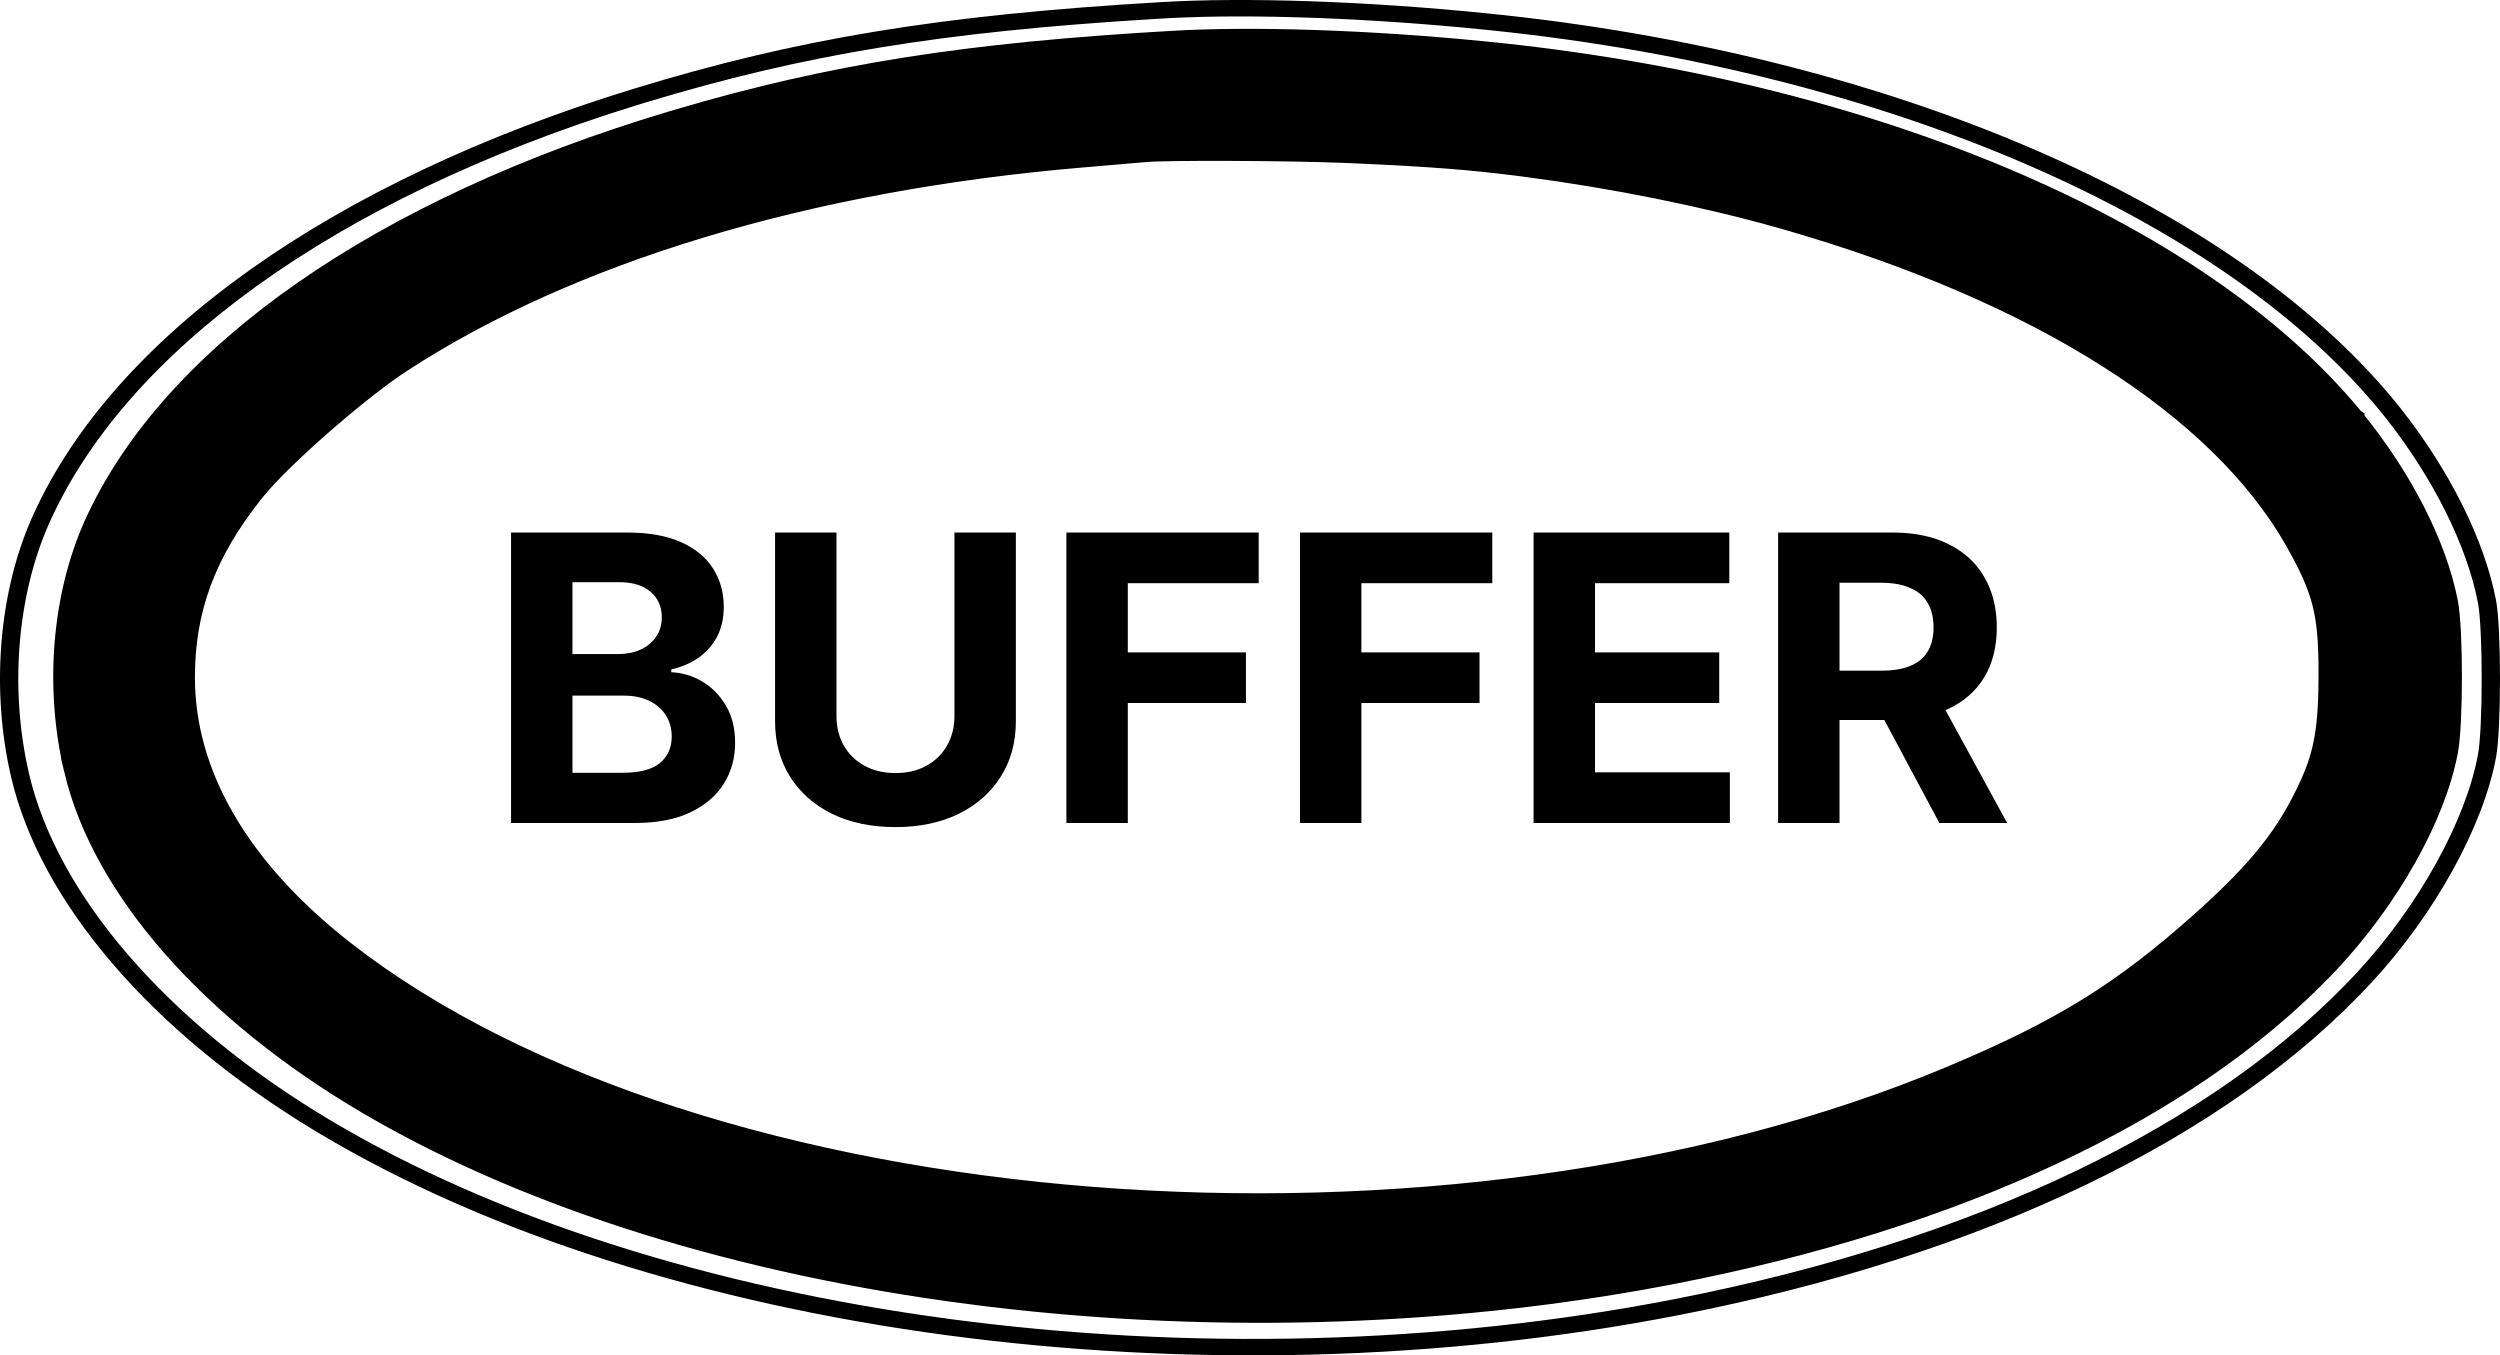 <svg width="1127" height="611" viewBox="0 0 1127 611" fill="none" xmlns="http://www.w3.org/2000/svg">
<path d="M167.349 498.24C313.158 583.279 545.779 613.535 750.802 574.487H750.803L753.854 573.9C881.849 549.062 984.827 501.103 1047.34 436.214L1048.83 434.666L1048.83 434.664L1050.1 433.311C1076.73 404.78 1097.44 368.217 1103.04 338.755H1103.04C1104.28 332.41 1104.83 318.461 1104.83 305.086C1104.83 291.697 1104.28 277.749 1103.04 271.467L1103.04 271.468C1097.9 245.468 1082.5 215.549 1060.94 189.073L1060.94 189.066L1060.93 189.059C990.383 103.047 840.807 40.437 668.357 23.567L668.358 23.566C617.396 18.529 565.252 16.759 528.908 18.88V18.881C435.707 24.184 374.819 33.815 305.856 54.18L302.566 55.159C172.443 94.077 77.663 159.485 42.775 236.756L42.77 236.769C28.419 268.79 25.036 309.85 33.801 346.792H33.8C46.544 400.789 95.456 455.931 165.687 497.265L167.349 498.24ZM879.796 485.457C766.478 533.071 625.505 550.415 492.572 540.043C359.561 529.665 235.346 491.601 155.206 429.147C107.303 391.797 82.866 348.978 82.866 305.364C82.866 274.788 92.218 249.115 113.785 222L114.821 220.708L114.826 220.702L115.385 220.018C121.327 212.828 132.528 201.974 144.86 191.175C157.554 180.06 171.084 169.319 180.731 163.026H180.73C256.566 113.566 363.927 81.043 487.356 70.546L490.275 70.302L490.286 70.301L490.298 70.3C501.007 69.373 511.208 68.463 514.949 68.176L516.14 68.093L516.259 68.086L516.379 68.075C520.578 67.642 536.405 67.458 554.83 67.532C573.086 67.605 593.41 67.925 606.321 68.447L613.309 68.751C644.915 70.172 662.864 71.587 683.972 74.242L688.55 74.831C728.205 80.057 769.029 88.3 803.3 98.033L805.998 98.805C919.968 131.634 1000.48 183.094 1034.85 243.376C1041.3 254.802 1045.05 262.876 1047.26 271.438C1049.47 280.018 1050.2 289.384 1050.2 303.496C1050.2 328.321 1048.11 339.682 1041.71 353.86V353.861C1031.55 376.148 1019.26 391.84 993.326 415.126V415.127C957.384 447.291 930.002 464.401 879.799 485.456L879.796 485.457Z" fill="black" stroke="black" stroke-width="10"/>
<path d="M143.664 510.77C296.492 602.199 541.101 634.998 756.949 592.829C894.269 565.983 1003.81 513.43 1069.23 442.768C1097.57 412.123 1119.42 372.614 1125.2 341.462C1127.6 328.925 1127.6 282.957 1125.2 270.547C1119.99 243.448 1104.2 211.79 1081.78 183.551L1080.05 181.406C1006.02 90.814 850.554 24.104 670.244 6.011C616.529 0.566 561.685 -1.334 523.619 0.946C423.801 6.771 359.371 17.408 285.495 40.075C149.527 81.789 51.589 151.302 14.952 232.165L14.098 234.077C-0.565 267.635 -4.089 310.944 4.934 349.947C17.944 406.486 68.287 465.27 141.919 509.723L143.664 510.77ZM755.194 585.587C541.058 627.421 298.837 594.698 148.238 504.602L148.235 504.6C74.766 460.69 25.543 402.892 13.015 348.446L13.014 348.438C4.286 310.711 7.757 268.88 21.78 236.785H21.779C56.216 158.568 150.802 89.855 284.985 48.072L288.162 47.09L291.579 46.048C362.055 24.698 424.418 14.376 519.526 8.618L524.154 8.343L524.168 8.342L527.724 8.143C564.98 6.22 617.576 8.132 669.318 13.377L669.327 13.378L673.552 13.811C852.186 32.535 1004.18 99.234 1075.06 187.854C1096.94 215.415 1112.11 246.053 1117.07 271.811L1117.07 271.815L1117.17 272.353C1118.17 278.16 1118.75 291.701 1118.75 305.957C1118.75 320.668 1118.13 334.664 1117.07 340.208L1117.07 340.225L1117.06 340.244C1111.58 369.801 1090.53 408.133 1062.88 438.032V438.033C999.016 507.018 891.384 558.961 755.194 585.586V585.587ZM38.131 306.258C38.131 358.388 66.671 408.141 119.424 450.331L119.426 450.332L121.488 451.969C209.146 521.025 342.566 562.288 483.746 573.587C626.141 584.984 777.617 566.004 899.954 513.275H899.953C953.494 490.242 983.66 471.119 1021.98 436.204L1023.81 434.53L1023.82 434.52L1026.43 432.1C1052.15 408.101 1065.84 390.412 1076.92 366.273L1078.03 363.837L1078.03 363.827L1078.03 363.815C1085.75 346.283 1088.06 332.082 1088.06 304.232C1088.06 288.614 1087.28 277.261 1084.58 266.48C1081.86 255.661 1077.3 245.803 1070.28 233.069L1070.28 233.058L1070.27 233.046C1031.22 162.769 940.969 105.121 817.441 69.115L817.44 69.114C780.448 58.338 736.578 49.261 694.029 43.509H694.023C667.29 39.913 646.692 38.25 605.789 36.471L605.78 36.469H605.771C591.856 35.893 570.154 35.544 550.778 35.464C531.9 35.387 514.329 35.557 508.72 36.117C505.69 36.316 493.445 37.438 481.258 38.521V38.52C347.812 49.753 230.634 85.661 147.334 141.389H147.333C136.36 148.731 121.514 160.861 107.904 173.085C94.344 185.265 81.454 198.038 74.612 206.748L73.442 208.244C49.093 239.65 38.131 270.117 38.131 306.258ZM46.392 304.618C46.722 270.262 57.477 241.321 81.348 211.03C94.177 194.694 131.257 161.389 152.264 147.333C234.035 92.628 349.643 57.044 482.028 45.901C494.857 44.761 507.264 43.621 509.52 43.494C518.807 42.513 574.271 42.72 602.723 43.77L605.391 43.874C643.589 45.536 663.819 47.087 687.922 50.196L692.802 50.839C733.639 56.36 775.666 64.97 811.451 75.173L814.894 76.166C936.453 111.597 1023.87 167.723 1062 234.771L1062.89 236.356C1076.27 260.646 1079.6 272.577 1079.8 301.39L1079.81 304.232C1079.81 331.585 1077.55 344.755 1070.36 361.09C1059.22 386.164 1045.69 403.766 1017.91 429.346C980.026 464.124 950.881 482.951 898.878 505.514L896.384 506.592C654.877 610.684 296.632 582.065 124.912 444.795C73.453 403.64 46.384 355.771 46.384 306.258L46.392 304.618Z" fill="black"/>
<path d="M230.379 371V240.072H282.802C292.434 240.072 300.468 241.5 306.903 244.355C313.339 247.211 318.176 251.175 321.415 256.246C324.654 261.275 326.274 267.072 326.274 273.635C326.274 278.75 325.251 283.246 323.205 287.124C321.16 290.96 318.347 294.114 314.767 296.586C311.229 299.015 307.18 300.741 302.62 301.764V303.043C307.606 303.256 312.273 304.662 316.621 307.262C321.01 309.862 324.569 313.506 327.297 318.194C330.024 322.84 331.388 328.38 331.388 334.816C331.388 341.763 329.662 347.964 326.21 353.419C322.8 358.832 317.75 363.115 311.059 366.269C304.367 369.423 296.12 371 286.318 371H230.379ZM258.061 348.369H280.628C288.342 348.369 293.968 346.899 297.506 343.958C301.043 340.974 302.812 337.011 302.812 332.067C302.812 328.444 301.938 325.248 300.191 322.477C298.443 319.707 295.95 317.534 292.711 315.957C289.514 314.38 285.7 313.591 281.267 313.591H258.061V348.369ZM258.061 294.86H278.582C282.376 294.86 285.743 294.199 288.683 292.878C291.667 291.514 294.011 289.596 295.716 287.124C297.463 284.652 298.337 281.69 298.337 278.238C298.337 273.507 296.653 269.693 293.286 266.795C289.962 263.897 285.231 262.448 279.094 262.448H258.061V294.86ZM430.271 240.072H457.953V325.099C457.953 334.645 455.673 342.999 451.112 350.159C446.595 357.319 440.266 362.902 432.125 366.909C423.985 370.872 414.502 372.854 403.677 372.854C392.809 372.854 383.304 370.872 375.164 366.909C367.024 362.902 360.695 357.319 356.177 350.159C351.659 342.999 349.4 334.645 349.4 325.099V240.072H377.082V322.733C377.082 327.72 378.169 332.152 380.342 336.03C382.559 339.909 385.67 342.956 389.676 345.172C393.682 347.389 398.349 348.497 403.677 348.497C409.047 348.497 413.714 347.389 417.677 345.172C421.684 342.956 424.773 339.909 426.947 336.03C429.163 332.152 430.271 327.72 430.271 322.733V240.072ZM480.728 371V240.072H567.416V262.895H508.409V294.093H561.663V316.916H508.409V371H480.728ZM586.036 371V240.072H672.724V262.895H613.717V294.093H666.971V316.916H613.717V371H586.036ZM691.344 371V240.072H779.567V262.895H719.026V294.093H775.028V316.916H719.026V348.177H779.823V371H691.344ZM801.575 371V240.072H853.23C863.118 240.072 871.556 241.841 878.546 245.378C885.578 248.873 890.927 253.838 894.592 260.274C898.3 266.667 900.154 274.189 900.154 282.841C900.154 291.535 898.279 299.015 894.528 305.28C890.778 311.503 885.344 316.276 878.226 319.601C871.151 322.925 862.585 324.587 852.527 324.587H817.941V302.34H848.051C853.336 302.34 857.726 301.615 861.221 300.166C864.716 298.717 867.316 296.543 869.02 293.645C870.768 290.747 871.641 287.146 871.641 282.841C871.641 278.494 870.768 274.829 869.02 271.845C867.316 268.862 864.694 266.603 861.157 265.069C857.662 263.492 853.251 262.703 847.924 262.703H829.256V371H801.575ZM872.281 311.418L904.821 371H874.263L842.426 311.418H872.281Z" fill="black"/>
</svg>
